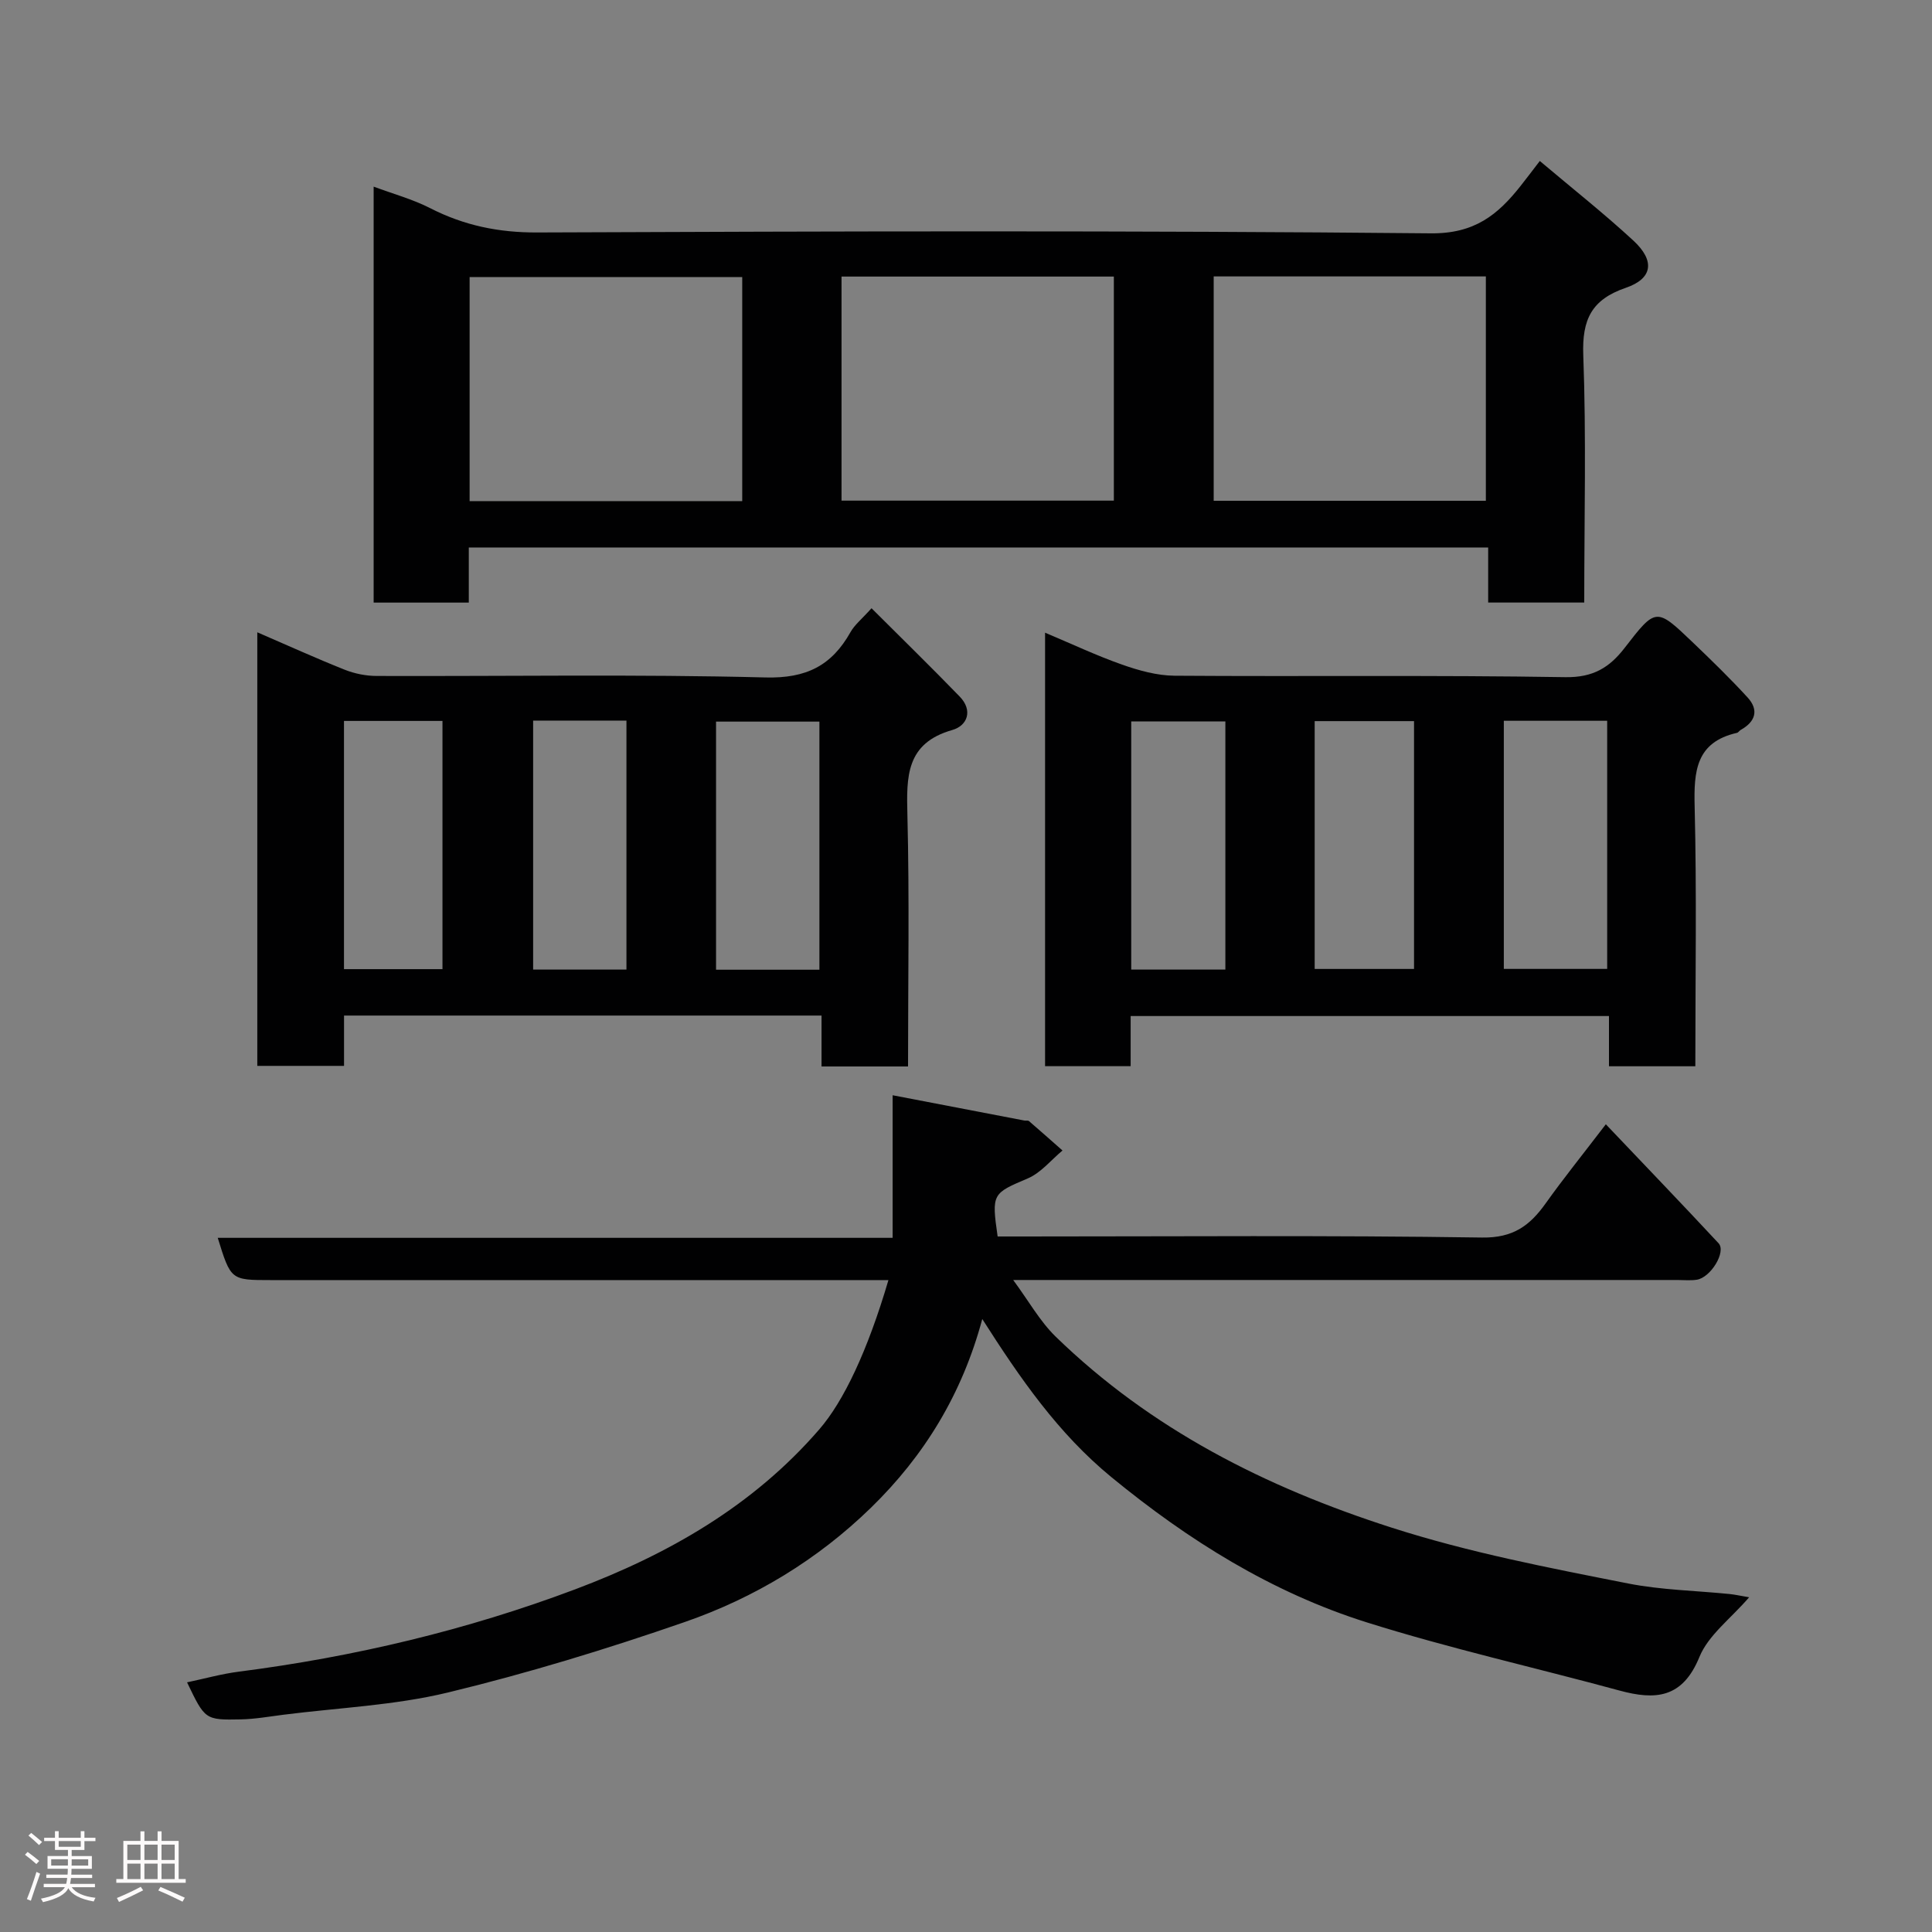<svg enable-background="new 0 0 400 400" viewBox="0 0 400 400" xmlns="http://www.w3.org/2000/svg"><rect x="0" y="0" width="400" height="400" fill="#808080" stroke="none"/><path d="m5.17 384 .55-.58c.85.61 1.65 1.24 2.4 1.87l-.59.64c-.83-.73-1.62-1.38-2.36-1.93m1.22 9.53-.82-.34c.71-1.76 1.37-3.64 1.98-5.63.24.13.5.25.76.36-.6 1.67-1.24 3.54-1.92 5.61m-.5-13.5.57-.54c.56.44 1.31 1.06 2.26 1.87l-.64.64c-.68-.66-1.41-1.32-2.19-1.97m3.25.46h2.24v-1.36h.77v1.36h4.57v-1.36h.76v1.36h2.28v.69h-2.28v1.84h-2.64v1.26h4.18v2.64h-4.21c0 .45-.02.86-.05 1.21h4.32v.69h-4.38c-.04.34-.1.75-.19 1.22h5.15v.69h-4.82c.87 1.19 2.51 1.92 4.93 2.19-.17.31-.3.57-.37.76-2.77-.49-4.52-1.41-5.26-2.76-.56 1.26-2.3 2.23-5.24 2.9-.12-.24-.26-.48-.43-.72 2.73-.55 4.38-1.34 4.96-2.38h-4.38v-.69h4.65c.1-.38.17-.79.21-1.22h-4.32v-.69h4.4c.03-.34.05-.75.05-1.21h-4.2v-2.64h4.23v-1.26h-2.69v-1.84h-2.24zm1.46 4.46v1.29h3.45c.01-.4.02-.57.01-.53v-.32-.45h-3.46zm1.55-2.59h4.57v-1.19h-4.57zm6.11 2.59h-3.42v.77c-.02.19-.01.37-.02.53h3.44z" fill="#fcfafa"/><path d="m32.63 379.16h.82v1.98h3.54v7.89h1.46v.78h-14.37v-.78h1.46v-7.89h3.54v-1.98h.82v1.98h2.73zm-3.49 11.48.5.73c-1.61.82-3.28 1.63-5 2.41-.13-.27-.28-.55-.44-.82 1.75-.72 3.4-1.49 4.94-2.32m-2.78-5.55h2.73v-3.18h-2.73zm0 3.95h2.73v-3.2h-2.73zm3.54-3.95h2.73v-3.18h-2.73zm0 3.95h2.73v-3.2h-2.73zm7.89 4.68c-1.84-.92-3.51-1.7-5.02-2.32l.45-.73c1.89.8 3.57 1.55 5.04 2.23zm-1.62-11.81h-2.73v3.18h2.73zm-2.73 7.13h2.73v-3.2h-2.73z" fill="#fcfafa"/><g fill="#010102"><path d="m206.55 256h5.3c31.67 0 63.34-.26 94.99.22 6.43.1 9.89-2.46 13.17-7.07 3.68-5.17 7.68-10.12 12.46-16.38 7.98 8.4 15.73 16.45 23.34 24.63 1.64 1.77-1.64 7.14-4.54 7.56-1.31.19-2.66.05-4 .05-43.67 0-87.33 0-131 0-1.82 0-3.65 0-6.5 0 3.2 4.33 5.51 8.52 8.79 11.72 19.74 19.19 43.51 31.19 69.59 39.56 16.07 5.16 32.48 8.3 48.92 11.55 6.9 1.36 14.04 1.48 21.07 2.19 1.08.11 2.15.36 4 .67-3.83 4.44-8.44 7.83-10.29 12.35-3.51 8.6-9.13 8.98-16.59 6.95-17.42-4.74-35.07-8.69-52.27-14.1-19.67-6.19-36.94-16.98-52.92-30.1-11-9.04-18.84-20.39-26.7-32.71-4.17 15.52-11.98 28.28-23.02 39.04-11.07 10.79-24.14 18.69-38.6 23.7-16.1 5.58-32.48 10.59-49.03 14.59-11.07 2.67-22.68 3.15-34.05 4.6-2.93.37-5.86.9-8.8.96-7.43.15-7.43.06-11.14-7.67 3.7-.78 7.17-1.76 10.72-2.21 23.86-3.07 47.12-8.58 69.64-17.05 19.29-7.26 36.83-17.27 50.54-33.12 5.04-5.82 9.99-16.23 14.31-30.9-1.92 0-3.65 0-5.38 0-40.83 0-81.67 0-122.5 0-8.27 0-8.27 0-10.98-8.75h139.73c0-9.91 0-19.32 0-29.52 9.51 1.83 18.38 3.53 27.25 5.23.33.06.77-.06.98.12 2.33 2.01 4.63 4.05 6.94 6.09-2.37 1.97-4.45 4.6-7.17 5.77-7.32 3.12-7.55 3.1-6.26 12.03z"/><path d="m328 124.75c-6.99 0-13.26 0-19.89 0 0-3.84 0-7.45 0-11.4-70.41 0-140.46 0-211.05 0v11.41c-6.81 0-13.08 0-19.7 0 0-28.42 0-56.82 0-86.12 4.05 1.51 8.07 2.6 11.69 4.45 7.03 3.6 14.22 5.08 22.22 5.04 61.65-.25 123.31-.42 184.96.18 9.06.09 13.87-3.83 18.62-9.85 1.2-1.52 2.37-3.07 3.95-5.13 6.7 5.66 13.25 10.83 19.37 16.48 4.52 4.18 4.02 7.87-1.57 9.78-7.09 2.43-9.07 6.56-8.8 13.92.63 16.94.2 33.92.2 51.24zm-174.33-21c0-15.69 0-31.06 0-46.38-19.03 0-37.74 0-56.44 0v46.38zm20.56-.1h56.38c0-15.73 0-31.1 0-46.39-18.98 0-37.57 0-56.38 0zm77.05-46.42v46.45h56.35c0-15.7 0-31.07 0-46.45-18.95 0-37.54 0-56.35 0z"/><path d="m351 220.76c-6.32 0-11.92 0-17.88 0 0-3.5 0-6.78 0-10.4-33.07 0-65.77 0-99.03 0v10.38c-6.14 0-11.74 0-17.72 0 0-29.78 0-59.6 0-89.75 5.47 2.3 10.61 4.73 15.94 6.61 3.47 1.22 7.22 2.27 10.85 2.3 26.98.19 53.97-.14 80.95.3 5.72.09 9.11-1.99 12.24-6.04 6.48-8.39 6.55-8.4 14.05-1.23 3.9 3.73 7.78 7.5 11.42 11.47 2.38 2.6 1.64 5.02-1.42 6.72-.29.16-.49.54-.78.61-8.51 1.93-8.95 7.96-8.76 15.3.44 17.77.14 35.57.14 53.73zm-39.65-71.53v51.37h21.4c0-17.31 0-34.23 0-51.37-7.19 0-14.11 0-21.4 0zm-39.16 51.38h20.57c0-17.31 0-34.22 0-51.31-6.96 0-13.67 0-20.57 0zm-37.98.13h19.49c0-17.3 0-34.33 0-51.38-6.68 0-13.06 0-19.49 0z"/><path d="m188 220.8c-6.17 0-11.76 0-17.91 0 0-3.5 0-6.9 0-10.54-33.14 0-65.73 0-98.86 0v10.42c-6.26 0-11.98 0-17.96 0 0-29.86 0-59.58 0-89.77 6.21 2.68 12.1 5.36 18.1 7.75 2.07.82 4.42 1.29 6.65 1.29 26.82.09 53.66-.38 80.46.31 8.46.22 13.71-2.45 17.61-9.39.85-1.52 2.33-2.69 4.35-4.94 6.3 6.29 12.36 12.2 18.25 18.28 2.79 2.87 1.62 6.03-1.53 6.93-9.63 2.74-9.49 9.68-9.29 17.66.43 17.13.13 34.29.13 52zm-18.35-20.03c0-17.42 0-34.46 0-51.37-7.4 0-14.45 0-21.4 0v51.37zm-98.43-.12h20.39c0-17.39 0-34.42 0-51.39-6.98 0-13.58 0-20.39 0zm39.16-51.46v51.55h19.32c0-17.29 0-34.33 0-51.55-6.55 0-12.81 0-19.32 0z"/></g></svg>